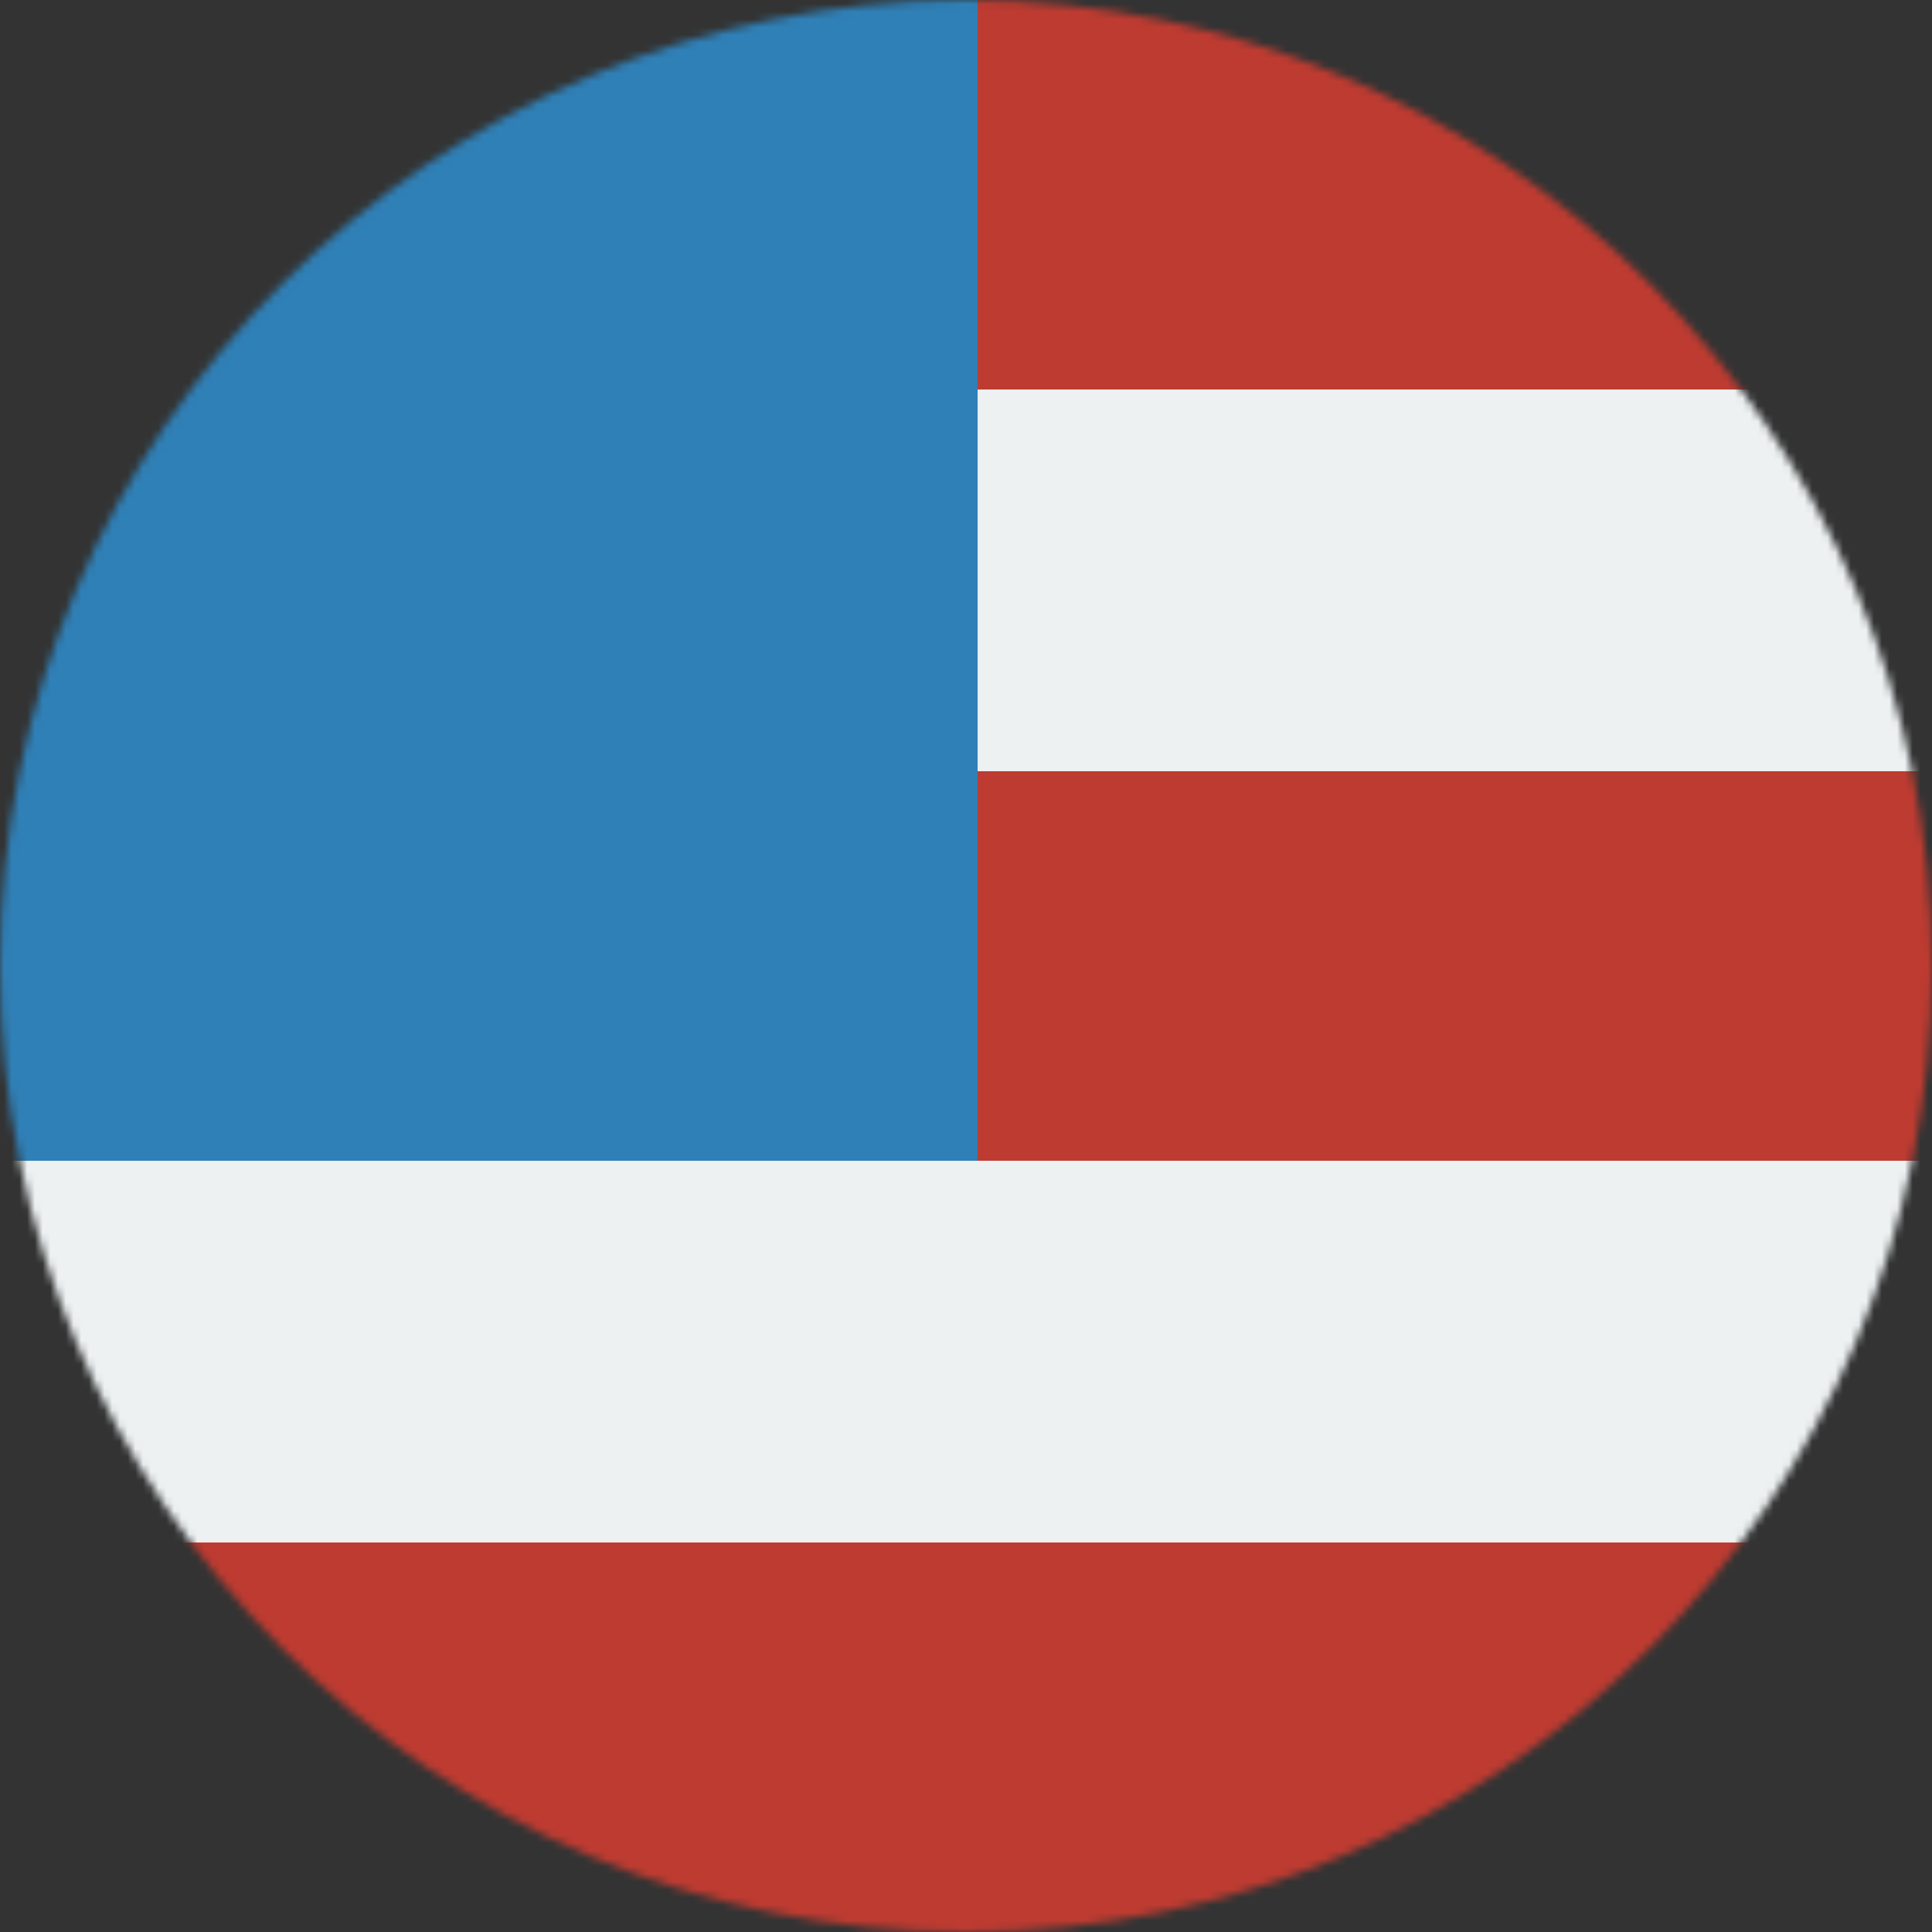 <?xml version="1.0" encoding="UTF-8" standalone="no"?>
<svg width="250px" height="250px" viewBox="0 0 250 250" version="1.1" xmlns="http://www.w3.org/2000/svg" xmlns:xlink="http://www.w3.org/1999/xlink" xmlns:sketch="http://www.bohemiancoding.com/sketch/ns">
    <rect x="0" y="0" width="250" height="250" fill="#333333" stroke="none"/>
    <!-- Generator: Sketch 3.2.2 (9983) - http://www.bohemiancoding.com/sketch -->
    <title>/Circle/US</title>
    <desc>Created with Sketch.</desc>
    <defs>
        <circle id="path-1" cx="125" cy="125" r="125"></circle>
    </defs>
    <g id="Page-1" stroke="none" stroke-width="1" fill="none" fill-rule="evenodd" sketch:type="MSPage">
        <g id="/Circle/US" sketch:type="MSArtboardGroup">
            <g id="US-Round" sketch:type="MSLayerGroup">
                <mask id="mask-2" sketch:name="Oval 3" fill="white">
                    <use xlink:href="#path-1"></use>
                </mask>
                <use id="Oval-3" sketch:type="MSShapeGroup" xlink:href="#path-1"></use>
                <g id="Group" mask="url(#mask-2)" sketch:type="MSShapeGroup">
                    <g transform="translate(-27, 0)">
                        <rect id="Rectangle-1" fill="#EDF1F2" x="0" y="0" width="306" height="250" rx="5"></rect>
                        <rect id="Rectangle-3" fill="#BE3B31" x="0" y="0" width="306" height="50.403"></rect>
                        <rect id="Rectangle-3-copy" fill="#BE3B31" x="0" y="99.798" width="306" height="50.403"></rect>
                        <rect id="Rectangle-3-copy-5" fill="#BE3B31" x="0" y="199.597" width="306" height="50.403"></rect>
                        <rect id="Rectangle-2" fill="#2F80B7" x="0" y="0" width="153.505" height="150.202"></rect>
                    </g>
                </g>
            </g>
        </g>
    </g>
</svg>